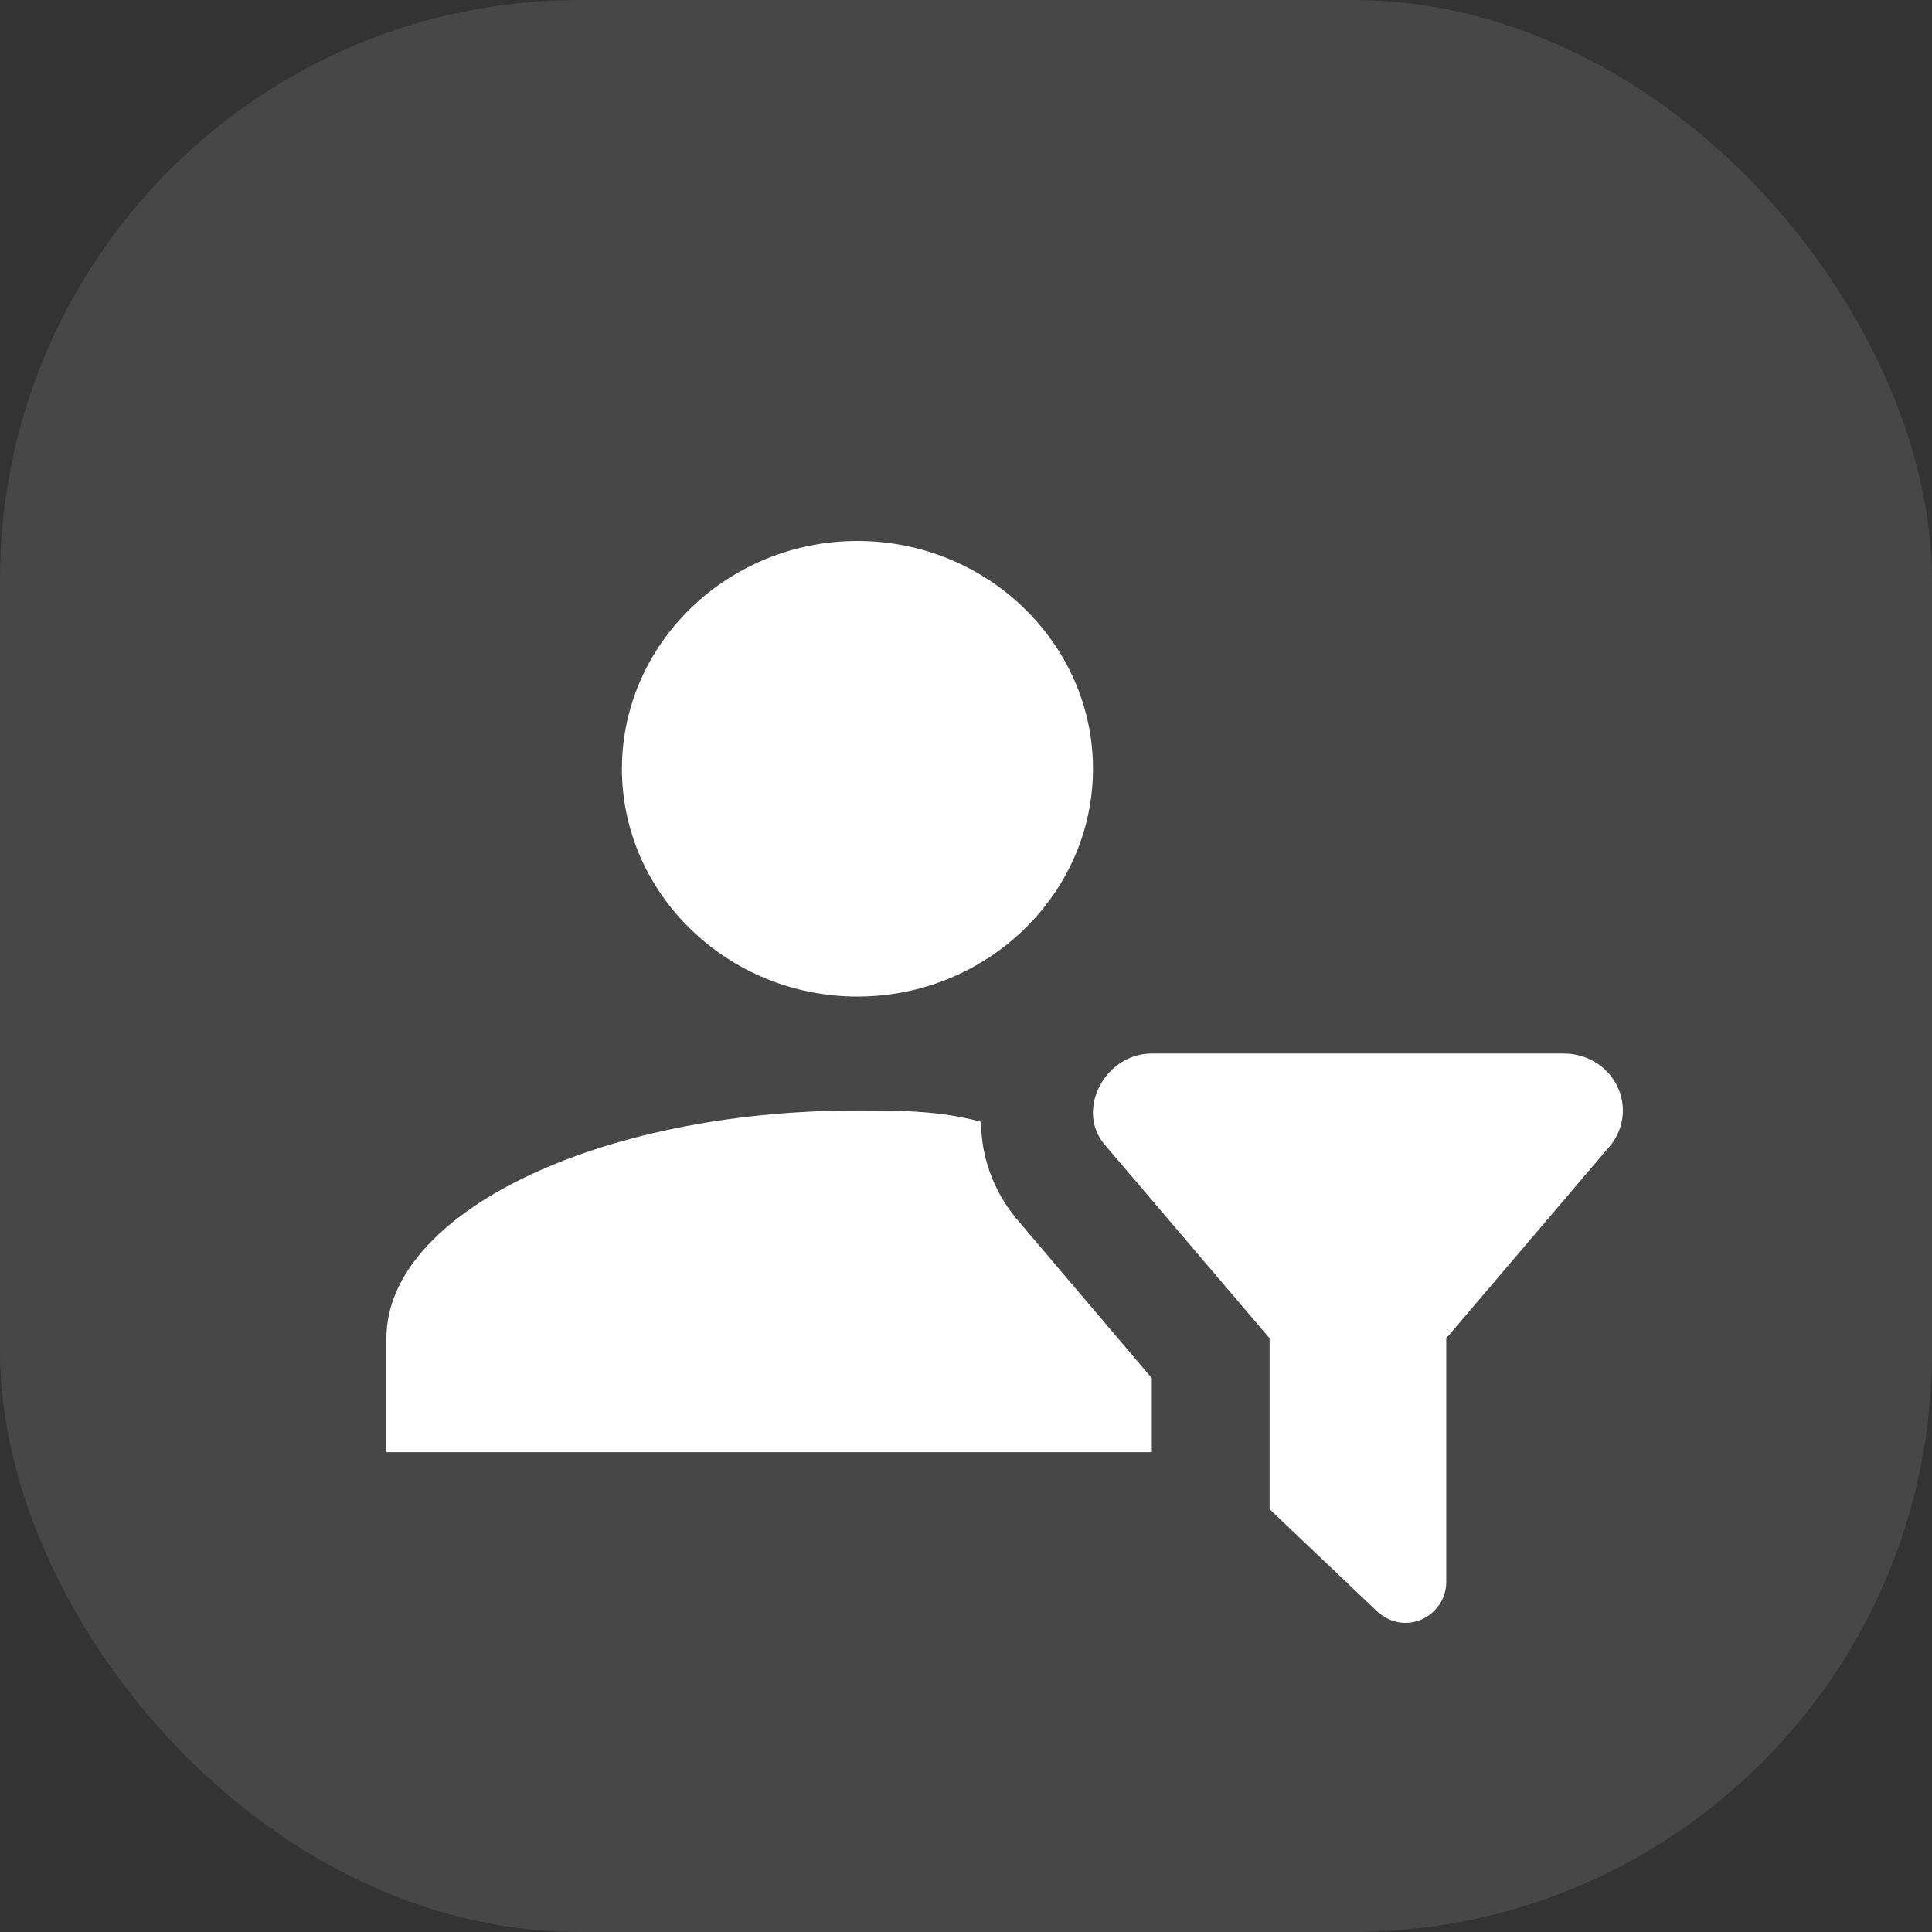 <svg width="50" height="50" viewBox="0 0 50 50" fill="none" xmlns="http://www.w3.org/2000/svg">
<rect x="0" y="0" width="50" height="50" fill="#333333" stroke="none"/>
<g id="mdi:leads">
<rect width="50" height="50" rx="15" fill="white" fill-opacity="0.1"/>
<path id="Vector" d="M22.191 14C25.543 14 28.286 16.653 28.286 19.896C28.286 23.138 25.543 25.791 22.191 25.791C18.838 25.791 16.095 23.138 16.095 19.896C16.095 16.653 18.838 14 22.191 14ZM32.857 39.057L35.6 41.666C36.362 42.403 37.429 41.813 37.429 40.944V34.635L41.695 29.624C41.865 29.405 41.968 29.144 41.994 28.872C42.019 28.599 41.966 28.325 41.839 28.08C41.713 27.835 41.518 27.629 41.277 27.485C41.037 27.342 40.759 27.265 40.476 27.265H29.809C28.59 27.265 27.829 28.739 28.59 29.624L32.857 34.635V39.057ZM29.809 35.667L26.305 31.54C25.695 30.803 25.39 29.919 25.39 29.034C24.324 28.739 23.257 28.739 22.191 28.739C15.486 28.739 10 31.392 10 34.635V37.583H29.809V35.667Z" fill="white"/>
</g>
</svg>
